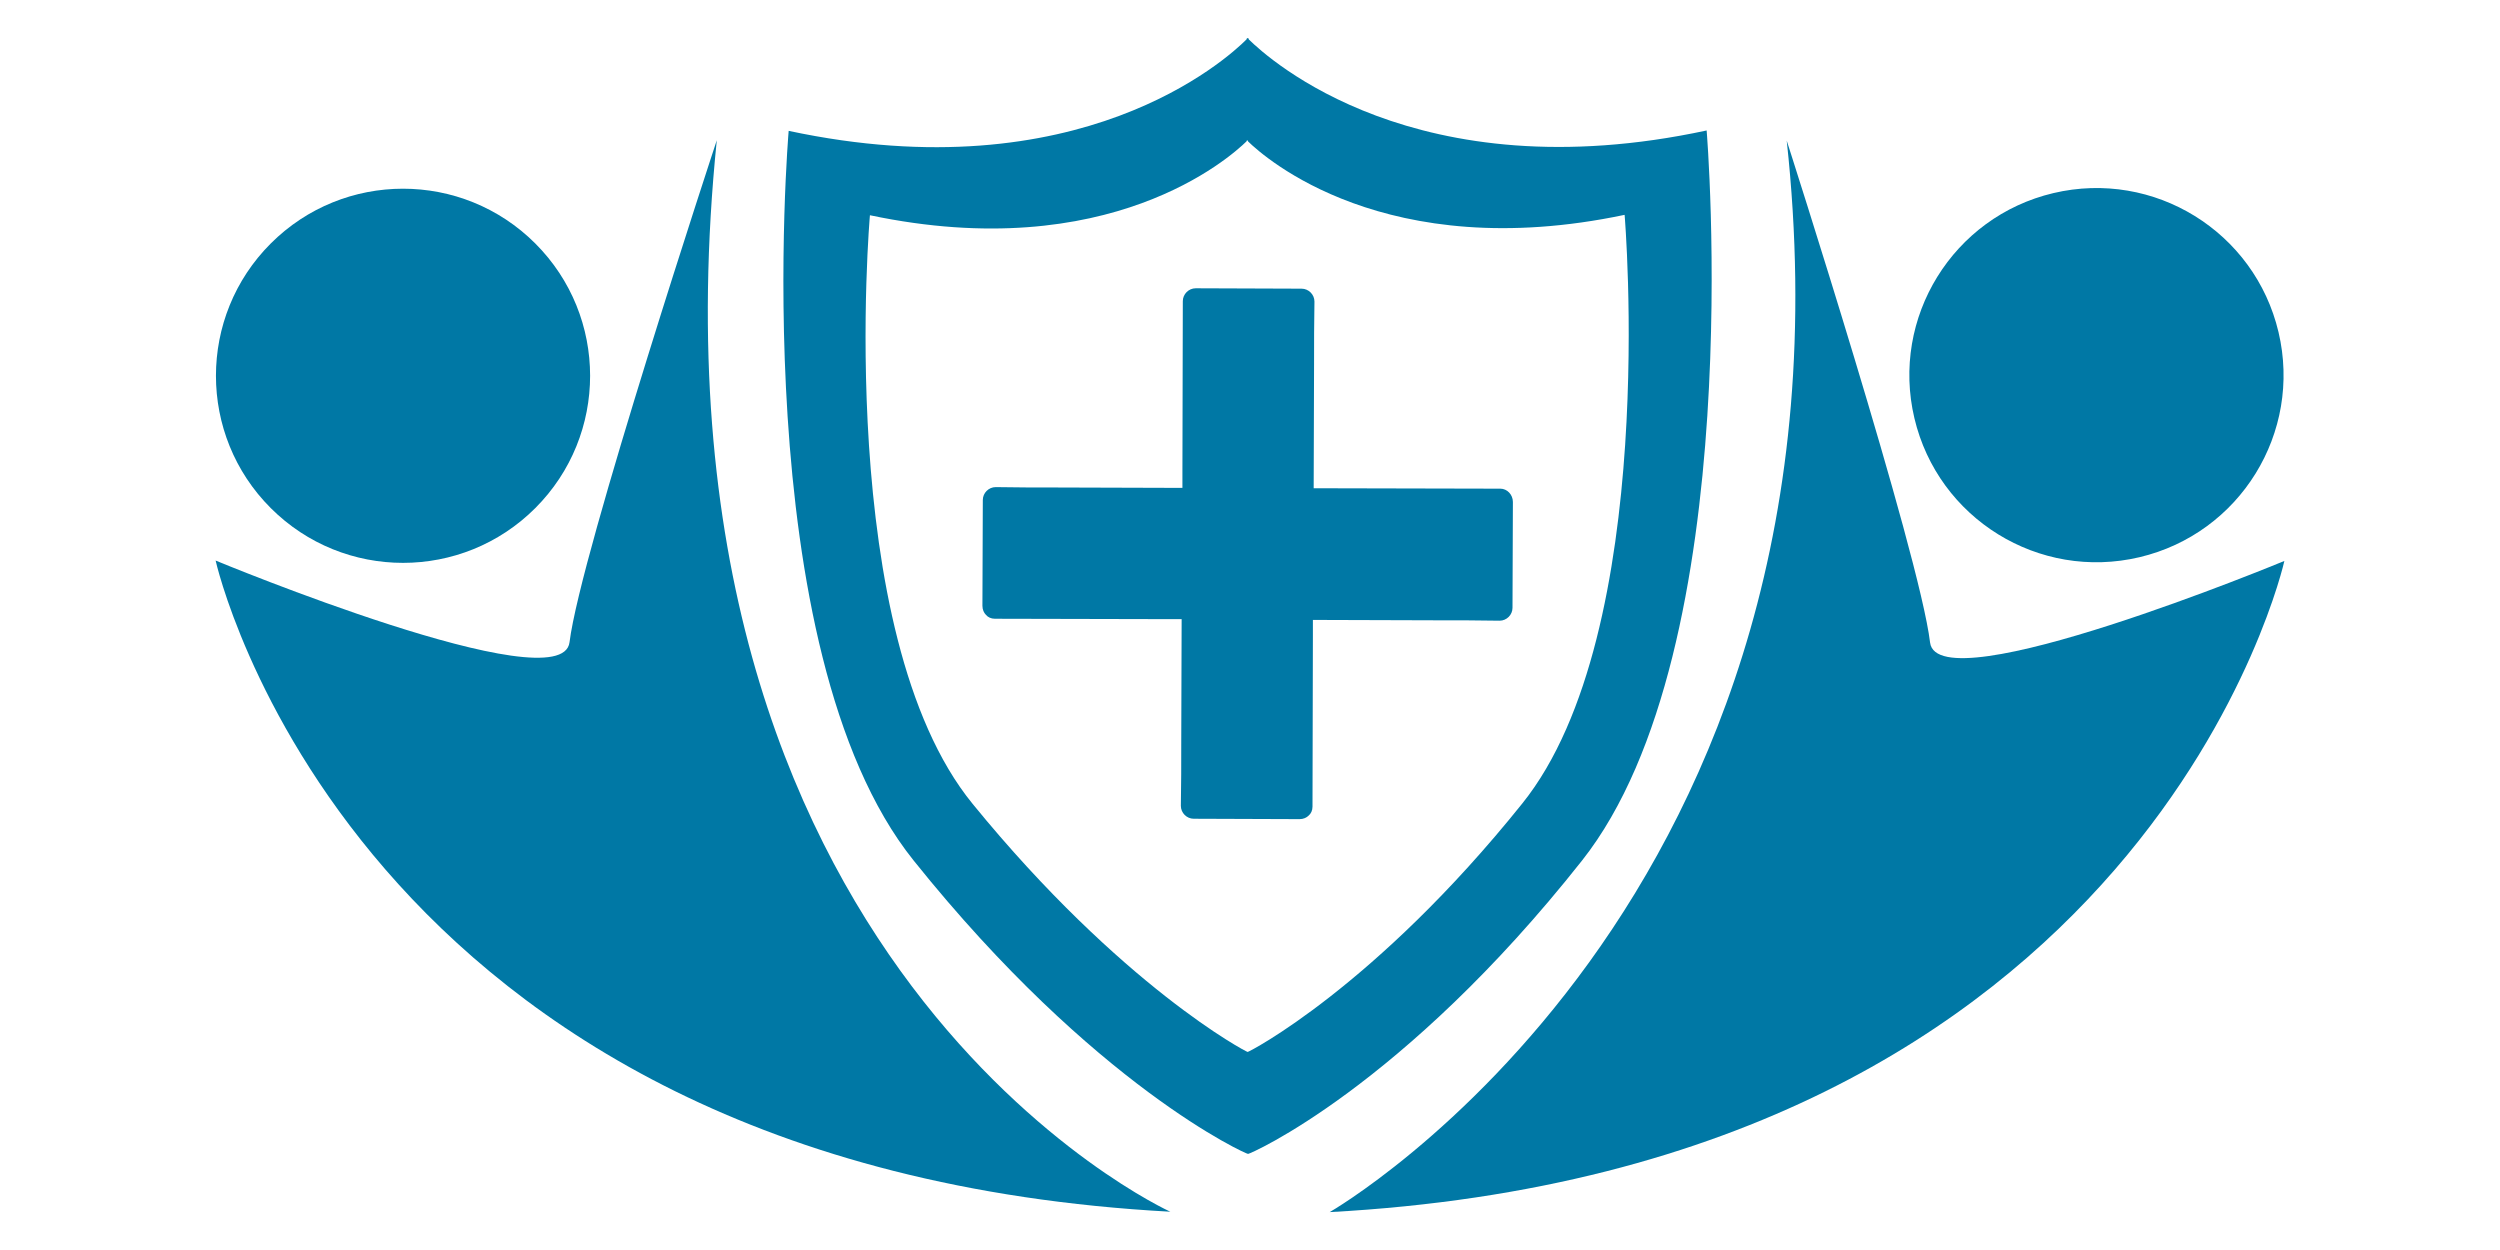 <?xml version="1.0" encoding="utf-8"?>
<!-- Generator: Adobe Illustrator 23.0.6, SVG Export Plug-In . SVG Version: 6.00 Build 0)  -->
<svg version="1.1" id="Layer_1" xmlns="http://www.w3.org/2000/svg" x="0px" y="0px"
     viewBox="0 0 64 32" style="enable-background:new 0 0 64 32;" xml:space="preserve">
<style type="text/css">
	.st0{fill:#0078A5;}
</style>
<g>
	<path class="st0" d="M40.5,22.03c4.3-5.44,3.19-18.69,3.19-18.69c-7.44,1.6-11.21-1.83-11.72-2.33c0,0-0.01-0.05-0.03-0.03
		c-0.02-0.02-0.03,0.03-0.03,0.03c-0.51,0.51-4.28,3.93-11.72,2.34c0,0-1.14,13.27,3.2,18.68c4.63,5.78,8.54,7.53,8.56,7.51
		C31.97,29.56,35.91,27.84,40.5,22.03z M31.94,26.93c-0.02,0.01-3.23-1.68-7.04-6.35c-3.57-4.37-2.63-15.07-2.63-15.07
		c6.12,1.29,9.22-1.48,9.64-1.89c0,0,0.01-0.04,0.02-0.02c0.02-0.02,0.02,0.02,0.02,0.02c0.42,0.41,3.52,3.17,9.64,1.88
		c0,0,0.91,10.68-2.62,15.07C35.2,25.27,31.96,26.94,31.94,26.93z"/>
	<path class="st0" d="M38.41,12.51c-1.46,0-2.91-0.01-4.37-0.01c-0.14,0-0.27,0-0.41,0c0-1.06,0.01-2.12,0.01-3.18
		c0-0.53,0-1.06,0.01-1.6c0-0.18-0.15-0.33-0.33-0.33c-0.9,0-1.81-0.01-2.71-0.01c-0.18,0-0.33,0.15-0.33,0.33
		c0,1.46-0.01,2.91-0.01,4.37c0,0.14,0,0.27,0,0.41c-1.06,0-2.12-0.01-3.18-0.01c-0.53,0-1.06,0-1.6-0.01
		c-0.18,0-0.33,0.15-0.33,0.33c0,0.9-0.01,1.81-0.01,2.71c0,0.1,0.04,0.18,0.09,0.23c0.05,0.06,0.13,0.1,0.23,0.1
		c1.46,0,2.91,0.01,4.37,0.01c0.14,0,0.27,0,0.41,0c0,1.06-0.01,2.12-0.01,3.18c0,0.53,0,1.06-0.01,1.6c0,0.18,0.15,0.33,0.33,0.33
		c0.9,0,1.81,0.01,2.71,0.01c0.1,0,0.18-0.04,0.23-0.09c0.06-0.05,0.1-0.13,0.1-0.23c0-1.46,0.01-2.91,0.01-4.37
		c0-0.14,0-0.27,0-0.41c1.06,0,2.12,0.01,3.18,0.01c0.53,0,1.06,0,1.6,0.01c0.18,0,0.33-0.15,0.33-0.33c0-0.9,0.01-1.81,0.01-2.71
		C38.73,12.66,38.58,12.51,38.41,12.51z"/>
	
		<ellipse transform="matrix(0.973 -0.23 0.23 0.973 -0.774 12.59)" class="st0" cx="53.68" cy="9.62" rx="4.79" ry="4.79"/>
	<path class="st0" d="M49.41,16.45c-0.27-2.27-3.67-12.85-3.67-12.85c2.12,19.51-11.7,27.43-11.7,27.43
		c21-1.14,24.44-16.67,24.44-16.67S49.61,18.04,49.41,16.45z"/>
	
		<ellipse transform="matrix(0.707 -0.707 0.707 0.707 -3.78 10.115)" class="st0" cx="10.32" cy="9.62" rx="4.79" ry="4.79"/>
	<path class="st0" d="M29.96,31.02c0,0-13.77-6.24-11.61-27.43c0,0-3.49,10.58-3.77,12.85c-0.19,1.59-9.06-2.09-9.06-2.09
		S8.96,29.88,29.96,31.02z"/>
</g>
</svg>
